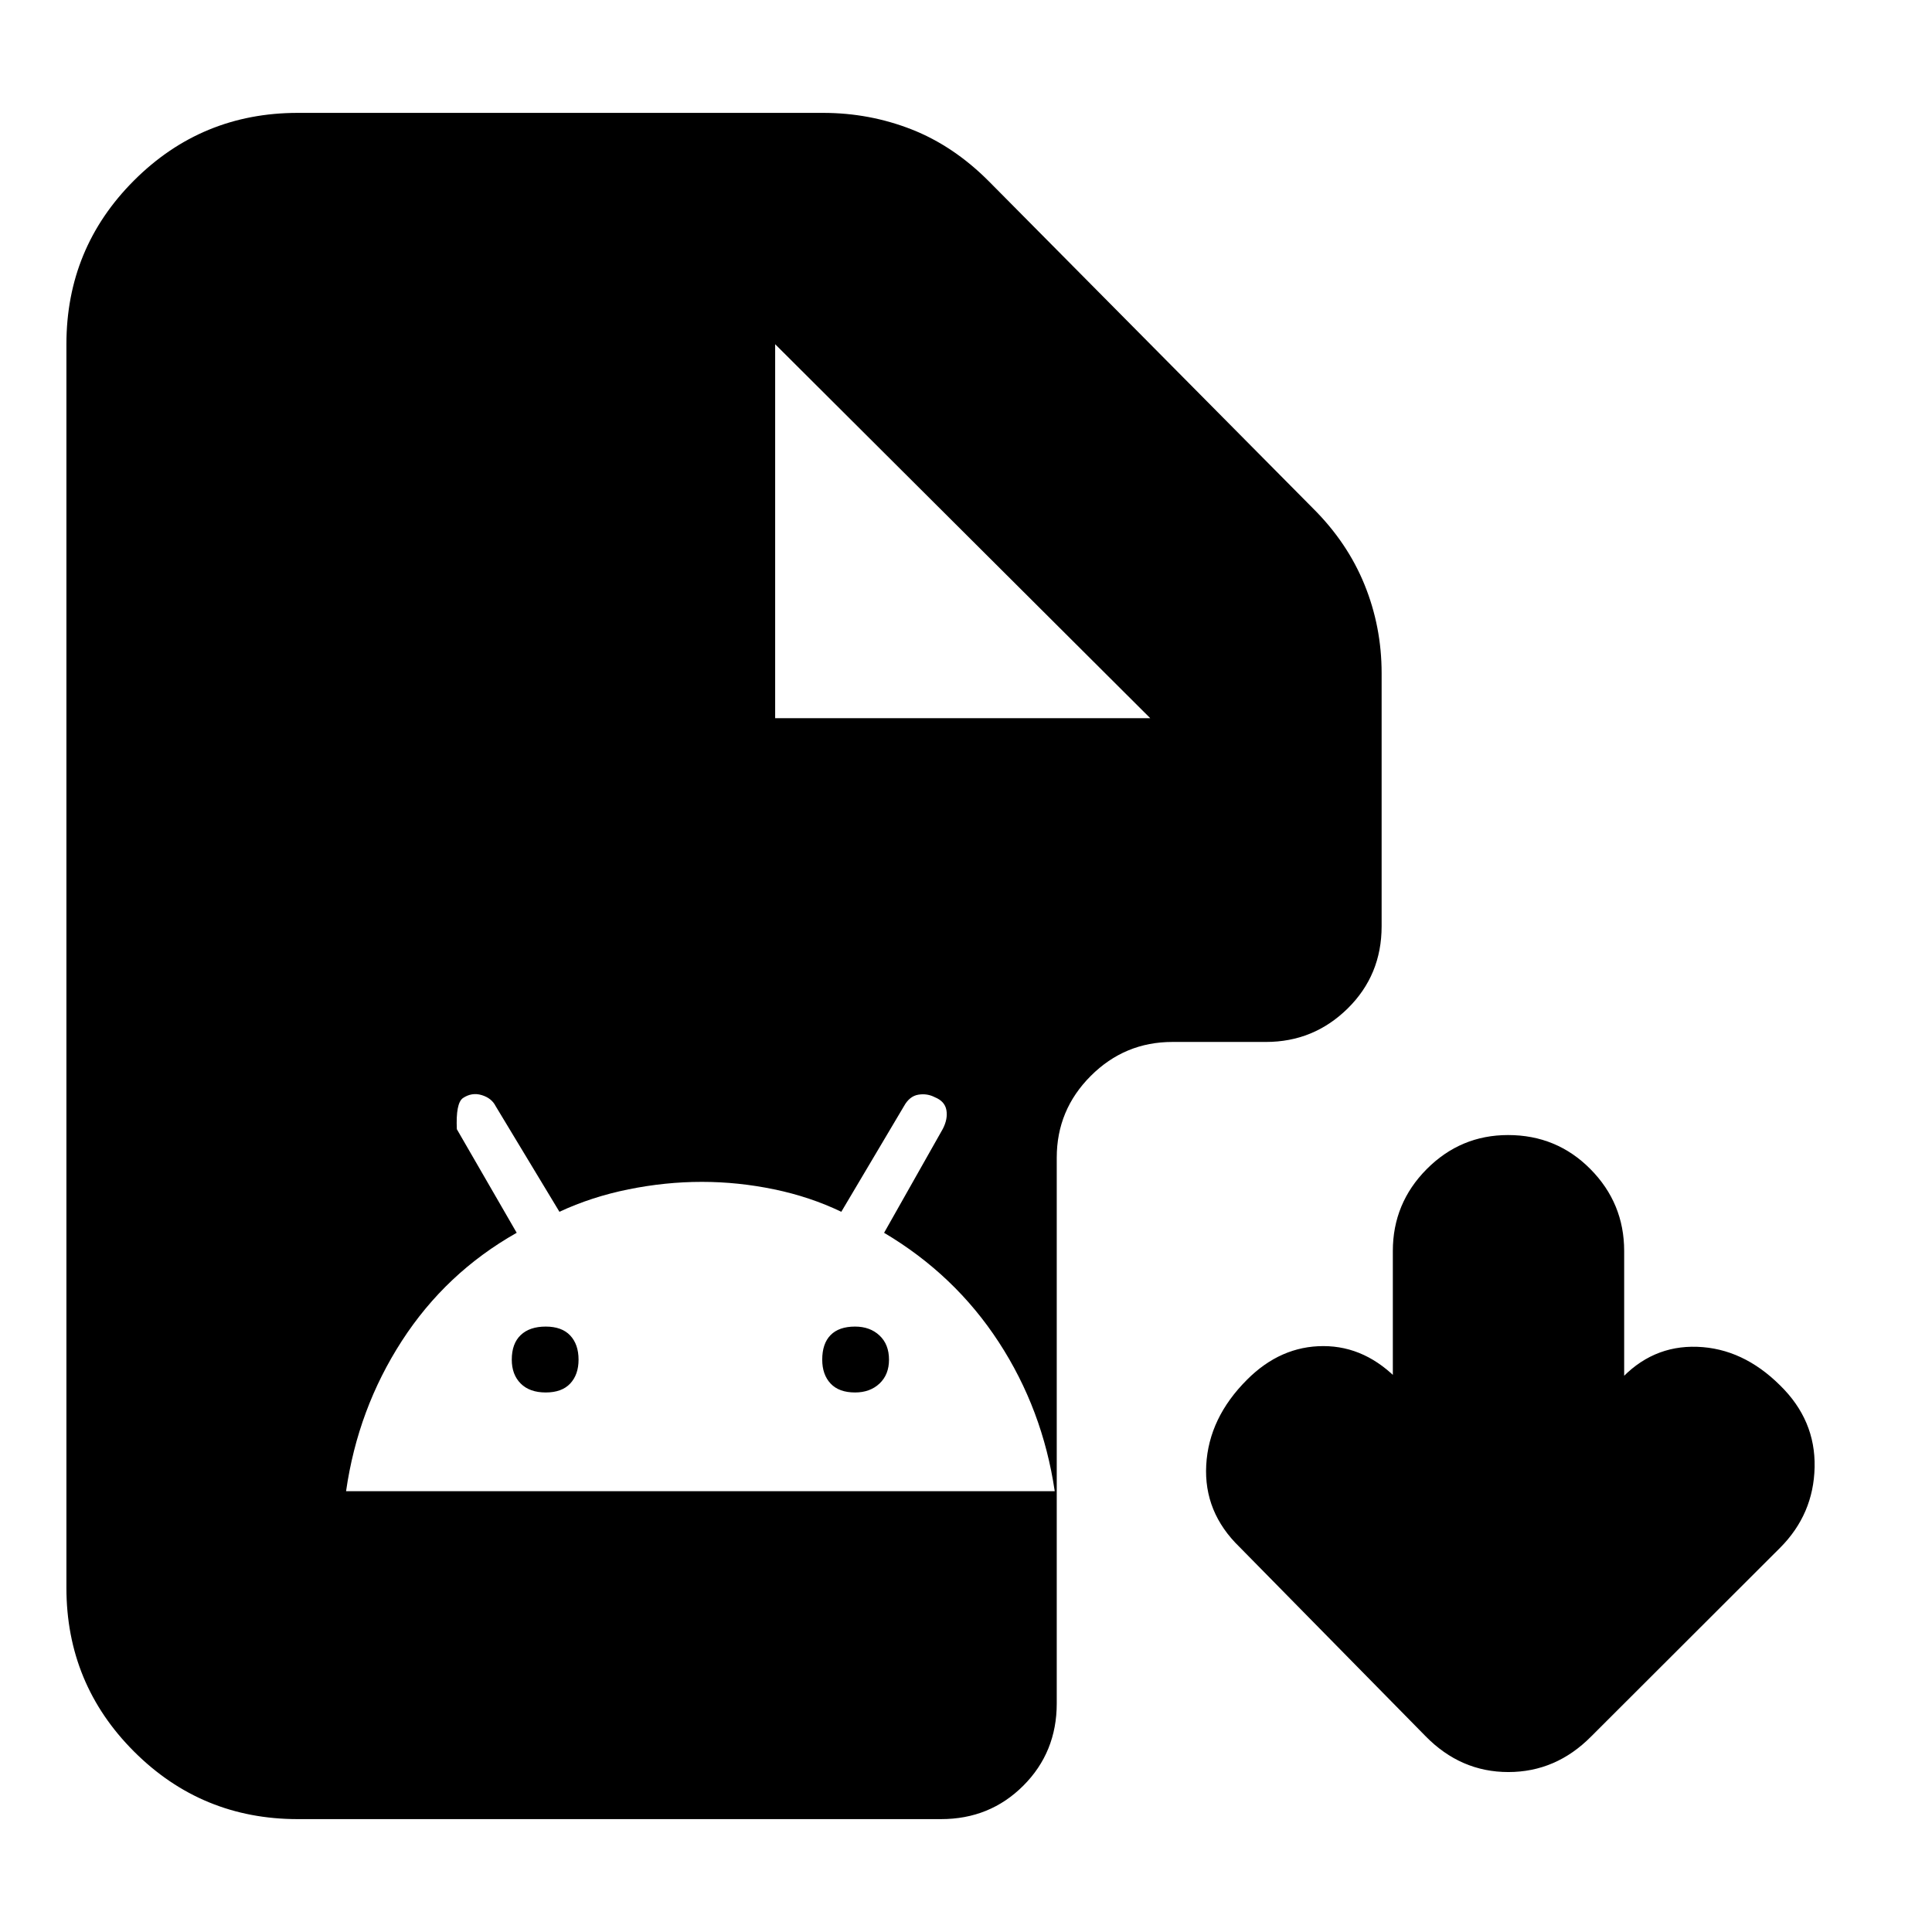 <svg xmlns="http://www.w3.org/2000/svg" height="20" viewBox="0 -960 960 960" width="20"><path d="M147.96-56.09q-47.78 0-81.37-33.59T33-171.04v-617.92q0-47.77 33.59-81.36 33.59-33.59 81.37-33.59H409q23.04 0 43.96 8.21 20.92 8.22 38.48 25.87l160.99 162.44q17.09 16.99 25.59 37.91 8.5 20.92 8.5 43.96v125.78q0 24.26-16.89 40.87-16.9 16.61-40.59 16.61h-46.48q-23.69 0-40.58 16.89-16.89 16.9-16.89 40.59v271.21q0 24.26-16.62 40.87-16.61 16.61-40.86 16.61H147.96Zm237.21-547.04h186.39L385.17-788.96v185.83ZM171.96-219.04h352.13q-6-40.61-27.81-74.07-21.8-33.46-56.98-54.32l29.18-51.63q2.56-4.95 1.78-9.34-.78-4.38-5.72-6.38-3.83-2-8.22-1.28-4.38.71-7.15 5.71l-31.13 52.48q-15.44-7.43-33.36-11.15-17.92-3.72-35.93-3.72-18.1 0-36.47 3.72-18.37 3.72-34.3 11.15l-31.68-52.48q-2-4-6.93-5.5-4.94-1.5-9.38 1.5-3.56 2.57-2.99 15.44l29.74 51.48q-35.17 19.86-57.05 53.7-21.88 33.83-27.73 74.69Zm99.21-49.05q-8 0-12.43-4.43-4.44-4.44-4.44-11.87 0-8 4.44-12.22 4.43-4.22 12.43-4.22t12.16 4.42q4.15 4.42 4.15 12.02 0 7.43-4.15 11.87-4.16 4.43-12.16 4.43Zm153.7 0q-8 0-12.15-4.43-4.16-4.44-4.16-11.87 0-8 4.16-12.22 4.15-4.22 12.15-4.22 7.43 0 12.15 4.42 4.72 4.42 4.72 12.02 0 7.43-4.72 11.87-4.72 4.43-12.15 4.43Zm267.22-7.78v-62.51q0-23.75 16.83-40.69Q725.75-396 749.35-396q24.17 0 40.93 16.93 16.76 16.94 16.76 40.69v62.51l-2.43 2q16.06-17.7 38.74-16.91 22.68.78 41.17 19.17 17.65 17.26 17.15 40.65-.5 23.39-17.2 40.1l-93.81 93.68q-17.5 17.7-41.18 17.7-23.67 0-41.13-17.82l-92.44-94q-17.82-17.27-16.54-40.72 1.28-23.46 20.28-42.42 16.65-16.69 37.91-16.69 21.27 0 37.96 17.69l-3.43-2.43Z"/></svg>
